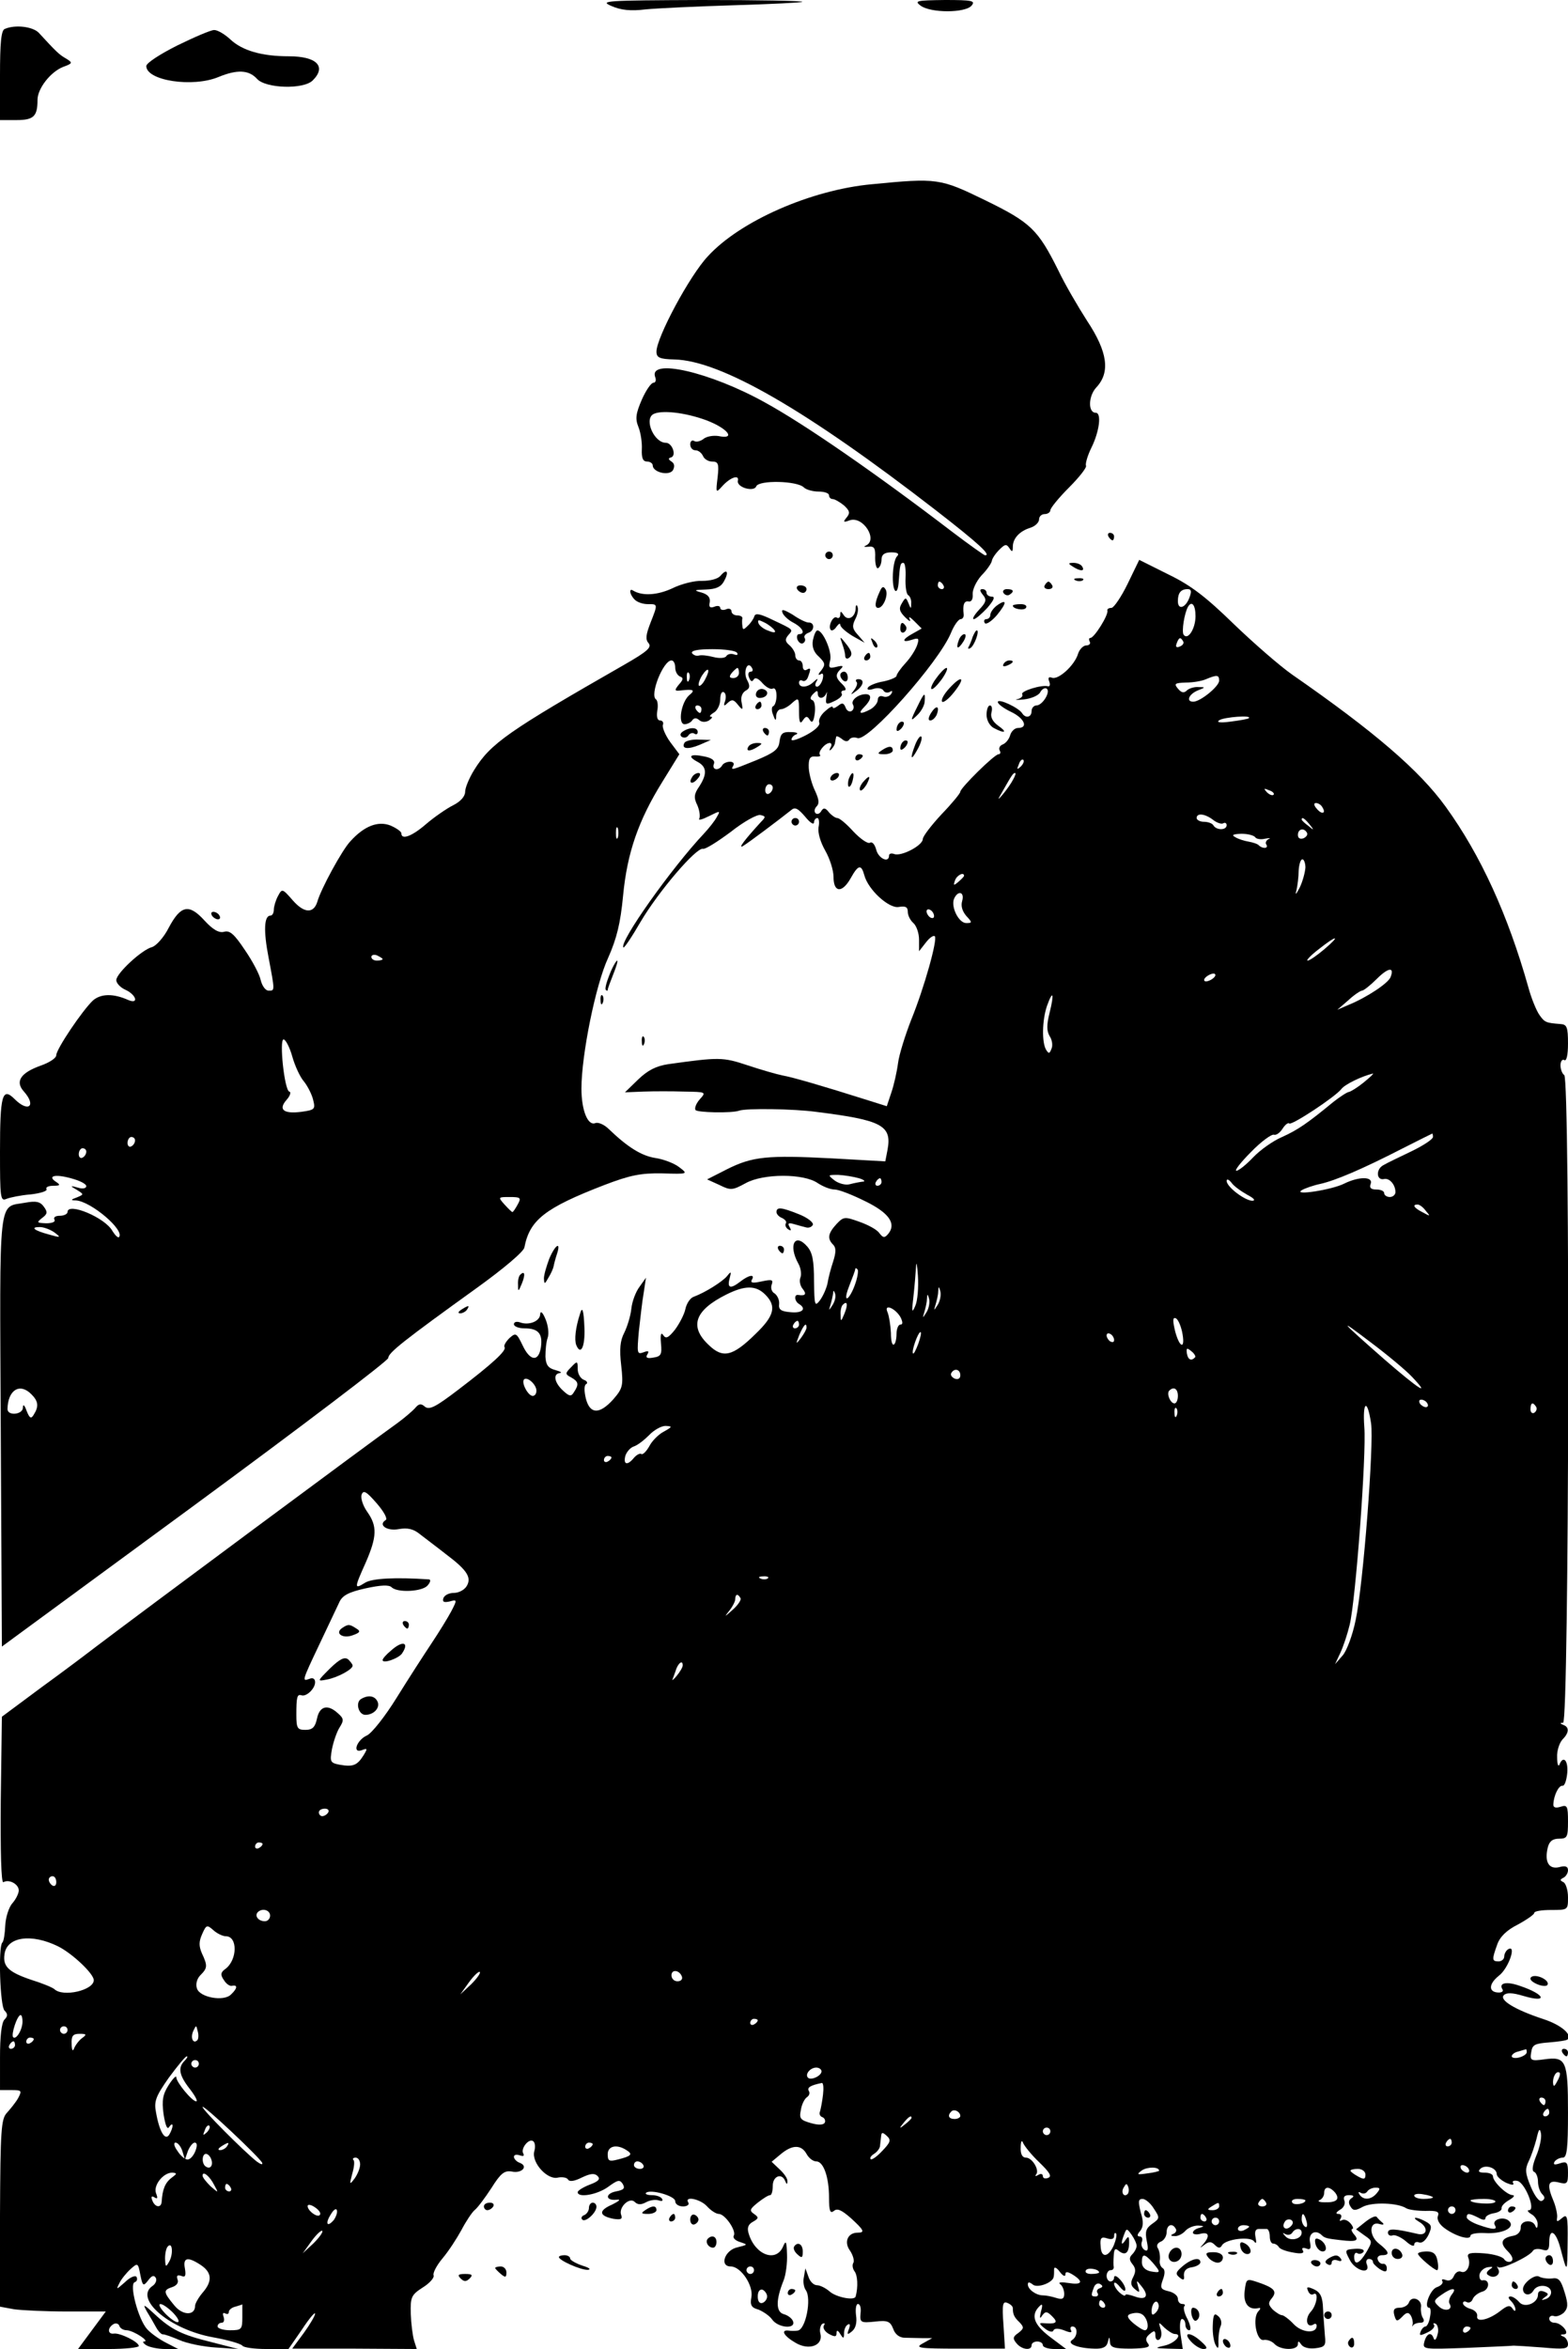 <?xml version="1.0" standalone="no"?>
<!DOCTYPE svg PUBLIC "-//W3C//DTD SVG 20010904//EN"
 "http://www.w3.org/TR/2001/REC-SVG-20010904/DTD/svg10.dtd">
<svg version="1.0" xmlns="http://www.w3.org/2000/svg"
 width="418pt" height="626pt" viewBox="0 0 418 626"
 preserveAspectRatio="xMidYMid meet">

<g transform="translate(0,626) scale(0.1,-0.1)"
fill="#000000" stroke="none">
<path d="M1630 6244 c25 -11 51 -14 91 -9 31 3 137 8 235 11 98 3 180 7 183 9
2 3 -119 5 -270 5 -255 -1 -272 -2 -239 -16z"/>
<path d="M2454 6245 c27 -20 119 -20 136 0 11 13 2 15 -71 15 -76 -1 -82 -2
-65 -15z"/>
<path d="M13 6183 c-10 -3 -13 -38 -13 -124 l0 -119 44 0 c46 0 56 10 56 54 0
30 35 75 69 88 25 9 25 11 7 22 -18 10 -27 19 -73 69 -16 16 -62 22 -90 10z"/>
<path d="M473 6139 c-46 -23 -83 -47 -83 -55 0 -39 124 -58 193 -29 49 20 80
19 102 -5 23 -26 125 -29 149 -4 37 37 10 64 -64 64 -72 0 -124 15 -156 45
-15 14 -34 25 -43 25 -9 0 -53 -19 -98 -41z"/>
<path d="M2324 5769 c-162 -15 -351 -98 -437 -192 -49 -52 -137 -217 -137
-254 0 -16 8 -20 48 -21 124 -3 352 -135 697 -402 116 -90 148 -120 131 -120
-2 0 -42 28 -88 63 -204 156 -394 287 -498 344 -147 82 -314 120 -293 67 3 -8
0 -14 -5 -14 -6 0 -20 -20 -31 -45 -16 -37 -18 -51 -9 -73 6 -15 10 -42 9 -59
-1 -24 3 -33 14 -33 8 0 15 -5 15 -10 0 -19 44 -29 54 -13 5 10 4 18 -4 23 -9
6 -9 9 -1 11 15 5 3 39 -14 39 -31 0 -58 61 -34 76 21 12 85 5 142 -16 58 -22
80 -52 32 -42 -14 2 -32 -1 -40 -8 -8 -6 -19 -9 -25 -5 -5 3 -10 -1 -10 -9 0
-9 6 -16 14 -16 8 0 16 -7 20 -15 3 -8 14 -15 24 -15 17 0 19 -6 15 -42 -5
-42 -5 -43 13 -23 21 23 45 31 41 14 -4 -18 43 -31 49 -15 7 17 109 15 127 -3
6 -6 24 -11 39 -11 15 0 28 -4 28 -10 0 -5 4 -10 10 -10 5 0 19 -8 30 -17 15
-14 17 -20 7 -32 -10 -12 -9 -14 7 -8 36 14 78 -52 44 -67 -7 -3 -4 -4 7 -3
16 2 19 -4 18 -30 0 -18 4 -30 8 -27 5 3 9 13 9 23 0 13 8 19 26 19 18 0 22
-4 15 -11 -6 -6 -11 -31 -11 -56 0 -43 14 -50 16 -8 3 41 4 47 12 47 5 0 7
-18 6 -40 -1 -22 2 -43 7 -46 5 -3 9 -13 8 -22 0 -16 -1 -15 -7 0 -7 17 -8 17
-18 0 -8 -13 -7 -21 9 -37 11 -11 16 -13 12 -5 -4 8 1 6 12 -5 l20 -20 -23
-13 c-30 -16 -31 -26 -3 -17 18 6 20 4 14 -14 -4 -12 -17 -33 -31 -48 -13 -14
-24 -30 -24 -34 0 -4 -16 -11 -35 -15 -19 -3 -38 -11 -41 -16 -4 -6 1 -8 14
-4 11 4 23 2 27 -4 3 -6 11 -7 17 -4 7 5 8 2 4 -5 -5 -7 -14 -10 -22 -7 -8 3
-14 -1 -14 -9 0 -8 -9 -19 -19 -25 -28 -15 -35 -12 -17 6 19 19 21 34 4 34
-21 0 -41 -17 -34 -28 3 -6 2 -13 -4 -17 -6 -3 -13 1 -16 10 -5 12 -9 13 -20
4 -8 -6 -14 -8 -14 -4 0 5 -9 0 -20 -10 -12 -10 -19 -24 -16 -31 3 -7 -12 -21
-35 -33 -21 -11 -39 -17 -39 -12 0 5 6 12 13 14 6 3 0 6 -15 6 -22 1 -27 -4
-30 -25 -2 -21 -14 -30 -62 -50 -67 -27 -69 -28 -61 -14 3 6 -1 10 -9 10 -8 0
-18 -4 -21 -10 -9 -15 -28 -12 -22 4 4 9 -5 16 -25 20 -38 8 -47 1 -19 -14 25
-13 27 -32 5 -66 -14 -20 -15 -30 -5 -50 6 -14 8 -30 5 -36 -3 -5 8 -2 26 7
30 15 31 15 21 -2 -5 -10 -21 -30 -34 -44 -86 -91 -228 -291 -215 -304 2 -2
23 29 46 69 48 81 148 198 166 194 6 -2 39 19 74 45 34 27 70 47 79 45 14 -3
15 -5 2 -18 -44 -48 -62 -72 -49 -65 14 8 99 72 129 96 10 9 18 5 37 -17 13
-16 23 -23 24 -16 0 6 4 12 9 12 4 0 6 -11 3 -25 -2 -15 5 -39 18 -62 12 -21
22 -52 22 -70 0 -42 23 -44 46 -3 20 36 28 37 36 8 10 -39 66 -90 92 -85 18 3
24 0 24 -13 0 -10 7 -23 15 -30 8 -7 15 -27 15 -44 l0 -31 18 23 c10 13 20 20
24 17 8 -8 -28 -137 -63 -223 -16 -41 -32 -92 -35 -115 -3 -23 -11 -59 -18
-79 l-12 -36 -54 17 c-117 37 -196 60 -224 65 -15 3 -57 15 -93 27 -66 22 -76
22 -212 3 -32 -5 -54 -16 -80 -41 l-35 -34 49 2 c28 1 77 1 109 0 58 -1 59 -1
42 -20 -10 -11 -15 -24 -12 -29 4 -7 96 -9 116 -2 18 7 147 5 205 -3 176 -22
203 -36 191 -101 l-6 -31 -142 8 c-173 9 -212 5 -280 -29 l-53 -27 33 -15 c30
-15 35 -14 70 5 47 26 155 26 192 0 14 -9 33 -17 45 -17 11 0 47 -14 81 -31
64 -31 84 -60 62 -87 -10 -12 -14 -11 -24 2 -6 9 -30 22 -53 30 -39 14 -42 14
-61 -6 -23 -25 -25 -39 -9 -55 8 -8 8 -20 0 -45 -6 -18 -13 -44 -15 -58 -3
-14 -12 -34 -20 -45 -14 -18 -15 -15 -16 51 0 54 -4 76 -18 92 -33 38 -51 4
-24 -45 7 -12 9 -29 6 -37 -4 -9 -1 -23 6 -31 11 -14 7 -19 -12 -16 -12 2 -10
-17 2 -24 21 -13 9 -25 -22 -22 -26 2 -33 7 -31 22 1 11 -5 23 -12 28 -8 4
-11 15 -8 23 5 14 1 15 -27 9 -23 -5 -30 -4 -26 4 10 16 -7 14 -30 -4 -27 -21
-36 -18 -29 8 5 19 4 20 -7 6 -13 -15 -57 -43 -89 -55 -9 -3 -19 -18 -22 -33
-3 -14 -16 -39 -28 -55 -17 -21 -24 -25 -31 -14 -6 9 -8 1 -6 -22 3 -30 0 -35
-21 -38 -16 -3 -21 0 -15 9 5 9 2 10 -11 5 -17 -6 -17 -2 -12 56 4 35 9 81 13
103 l6 40 -17 -24 c-10 -13 -20 -39 -22 -59 -2 -19 -11 -48 -19 -64 -11 -21
-13 -44 -8 -87 6 -54 4 -61 -21 -90 -37 -41 -62 -40 -73 1 -5 20 -5 36 0 39 6
3 3 9 -6 12 -9 4 -16 16 -16 29 0 21 -1 22 -17 5 -17 -17 -17 -19 0 -28 19
-11 21 -18 7 -39 -7 -12 -12 -12 -29 4 -23 21 -28 45 -8 47 6 1 1 4 -13 8 -19
5 -25 14 -26 36 0 17 2 39 6 50 4 11 1 34 -6 50 -7 17 -13 23 -14 13 0 -19
-30 -31 -54 -22 -9 3 -16 1 -16 -5 0 -6 13 -11 28 -11 37 0 49 -14 44 -50 -6
-40 -29 -38 -49 5 -16 33 -18 34 -35 19 -9 -9 -16 -20 -13 -24 6 -9 -32 -44
-124 -114 -59 -45 -76 -54 -88 -45 -10 9 -16 9 -26 -3 -7 -8 -28 -26 -47 -40
-65 -46 -697 -515 -805 -597 -22 -17 -87 -66 -145 -108 l-105 -78 -3 -223 c-1
-136 1 -221 7 -218 15 9 41 -5 41 -22 0 -8 -8 -24 -17 -34 -9 -10 -18 -37 -19
-59 -1 -22 -4 -43 -8 -46 -11 -12 -6 -169 6 -181 9 -9 9 -15 0 -24 -8 -8 -12
-45 -12 -100 l0 -88 30 0 c28 0 29 -1 18 -22 -7 -12 -21 -29 -30 -39 -15 -16
-17 -48 -18 -267 l-1 -249 38 -7 c21 -3 85 -6 141 -6 l104 0 -37 -50 -37 -50
81 0 c45 0 81 4 81 8 0 11 -51 36 -67 33 -16 -2 -17 15 -1 25 6 4 14 2 16 -4
2 -7 11 -12 20 -12 18 -1 63 -30 46 -30 -5 0 -2 -5 6 -10 8 -5 31 -10 50 -10
l35 0 -31 16 c-18 9 -41 25 -52 37 -24 27 -48 120 -33 125 6 2 8 8 5 14 -3 5
-17 0 -31 -14 -23 -20 -24 -21 -15 -3 5 11 19 28 30 38 19 17 20 17 26 -15 6
-30 8 -32 21 -15 9 12 15 15 20 7 4 -6 0 -17 -10 -23 -47 -35 50 -116 164
-136 39 -7 73 -17 77 -22 3 -5 32 -9 64 -9 l59 0 36 52 c19 29 35 48 35 42 0
-5 -14 -29 -30 -51 l-31 -42 166 0 166 -1 -7 22 c-4 13 -8 45 -9 72 -1 44 1
50 32 70 18 11 31 26 29 32 -3 6 8 27 24 46 16 19 38 53 50 75 12 23 28 47 35
53 8 6 28 33 45 59 25 40 35 47 54 44 27 -6 45 14 22 23 -9 3 -16 11 -16 16 0
6 7 7 16 4 9 -3 12 -2 9 5 -8 12 14 41 26 33 5 -3 7 -15 3 -28 -7 -30 36 -77
64 -69 11 2 23 0 26 -5 4 -7 17 -5 37 5 23 11 34 12 42 4 8 -8 3 -14 -21 -23
-18 -7 -32 -16 -32 -20 0 -16 52 -7 81 14 26 19 31 20 39 8 7 -12 3 -16 -18
-20 -30 -6 -28 -26 3 -22 11 1 5 -4 -13 -13 -37 -16 -36 -30 3 -38 20 -3 25
-1 21 10 -8 20 22 49 36 35 8 -8 17 -8 30 -1 11 6 26 8 34 5 9 -3 12 -1 9 4
-3 6 -16 10 -27 10 -12 0 -19 3 -16 6 11 11 78 -8 78 -22 0 -8 9 -14 21 -14
11 0 17 5 14 10 -12 19 32 10 50 -10 10 -11 24 -20 31 -20 17 0 48 -46 40 -58
-3 -6 4 -13 17 -17 21 -7 21 -7 -7 -14 -34 -7 -49 -51 -18 -51 27 0 61 -51 55
-82 -4 -21 0 -28 19 -33 12 -5 29 -16 36 -26 16 -23 64 -27 56 -5 -3 8 -14 16
-25 19 -21 6 -21 38 0 90 6 15 10 47 9 69 -1 36 -3 39 -11 20 -19 -42 -74 -21
-91 35 -5 15 -2 25 11 32 16 9 16 12 3 21 -13 9 -11 13 10 30 14 11 28 20 33
20 4 0 7 11 7 25 0 26 24 35 33 13 4 -10 6 -10 6 -1 1 7 -9 21 -21 32 l-21 20
24 20 c31 26 55 26 69 1 6 -11 17 -20 26 -20 19 0 34 -41 34 -97 0 -35 3 -43
13 -35 9 8 21 2 45 -19 35 -32 39 -39 18 -39 -26 0 -37 -25 -20 -48 8 -12 12
-27 9 -32 -4 -6 -2 -16 3 -23 8 -10 10 -41 3 -67 -3 -12 -52 -2 -69 13 -10 9
-26 17 -34 17 -9 0 -19 10 -23 23 l-8 22 -4 -23 c-3 -13 0 -28 5 -35 16 -22 0
-106 -22 -108 -6 -1 -17 -1 -23 0 -23 3 -14 -14 17 -32 36 -22 75 -8 67 24 -3
10 0 22 5 26 7 3 8 1 4 -5 -3 -6 3 -16 14 -22 15 -8 20 -8 20 2 0 9 3 9 10 -2
8 -13 10 -13 10 2 0 9 4 20 10 23 6 4 7 -1 3 -12 -6 -15 -4 -16 8 -6 10 8 14
23 11 43 -2 16 0 30 5 30 6 0 9 -11 7 -25 -2 -24 0 -26 38 -22 34 4 41 1 49
-19 5 -15 17 -24 31 -24 13 0 34 -1 48 -1 l25 0 -25 -14 c-22 -12 -12 -14 97
-14 l122 0 -4 64 c-4 53 -2 63 10 58 8 -3 15 -9 15 -14 0 -16 3 -24 18 -38 12
-13 12 -16 -3 -28 -15 -10 -16 -15 -5 -28 14 -17 40 -20 40 -5 0 6 7 10 15 10
8 0 15 -4 15 -10 0 -5 14 -10 31 -10 l31 0 -44 33 c-43 33 -51 58 -26 82 7 7
8 2 3 -15 -4 -18 -3 -21 3 -11 9 12 13 12 27 -2 17 -17 11 -21 -25 -18 -11 1
-9 -3 5 -14 11 -9 21 -11 23 -6 2 6 12 7 28 1 17 -7 23 -7 19 0 -3 6 -1 10 4
10 15 0 14 -27 -1 -36 -15 -10 16 -22 59 -23 22 -1 33 4 36 17 4 16 5 16 6 0
1 -14 11 -17 56 -17 44 1 53 4 45 14 -7 9 -6 16 5 25 12 10 15 10 15 -4 0 -10
5 -14 10 -11 6 4 8 16 4 28 -6 20 -6 20 10 4 10 -9 22 -17 28 -17 22 0 0 -25
-28 -31 -27 -6 -26 -7 10 -8 l39 -1 -6 40 c-3 22 -1 40 4 40 5 0 9 -7 9 -15 0
-8 5 -15 10 -15 6 0 4 12 -4 29 -9 16 -12 31 -9 35 4 3 1 6 -5 6 -7 0 -12 6
-12 14 0 8 -11 17 -25 20 -21 5 -23 9 -15 31 6 16 6 27 -1 31 -5 3 -9 13 -7
22 1 10 -1 23 -5 30 -5 7 -2 14 7 18 9 3 16 15 16 25 0 20 15 26 24 10 4 -5 0
-12 -6 -14 -9 -4 -7 -6 3 -6 9 -1 22 6 29 14 7 8 22 14 34 14 17 -1 17 -2 4
-6 -10 -2 -18 -8 -18 -13 0 -4 9 -6 20 -3 23 6 26 -6 8 -27 -11 -12 -10 -12 3
-2 12 9 18 9 28 -1 9 -9 14 -9 19 0 10 16 75 24 85 10 6 -8 7 -4 4 11 -3 15 0
22 9 22 8 0 17 0 21 0 4 0 8 -9 8 -20 0 -11 4 -19 9 -19 5 0 12 -4 15 -9 3 -6
21 -12 39 -15 21 -4 30 -2 25 6 -4 6 0 8 9 5 11 -5 14 0 10 18 -4 23 15 34 32
17 7 -7 14 -9 51 -13 41 -5 49 -1 35 15 -7 8 -9 15 -5 15 4 0 2 7 -5 15 -7 8
-17 12 -23 8 -6 -3 -7 -1 -3 5 4 7 1 12 -6 12 -8 0 -7 4 4 11 10 5 15 16 12
24 -4 10 0 15 12 15 13 0 15 -3 7 -8 -8 -5 -9 -13 -3 -22 7 -12 13 -12 33 -1
25 13 93 11 116 -4 7 -4 30 -7 51 -7 31 1 38 -2 33 -14 -3 -9 4 -22 18 -32 30
-22 69 -33 69 -20 0 5 17 8 38 7 46 -3 83 14 65 32 -14 14 -47 4 -38 -11 8
-13 -4 -13 -44 1 -17 6 -31 15 -31 20 0 12 7 11 31 -1 12 -7 19 -7 19 -1 0 5
10 11 23 13 12 2 21 8 20 13 -1 6 8 15 20 22 12 7 16 12 10 13 -16 0 -53 36
-53 50 0 6 -10 10 -22 10 -15 0 -19 3 -12 10 13 13 44 3 44 -14 0 -6 11 -16
25 -23 14 -6 22 -7 19 -1 -4 5 1 8 11 6 20 -4 50 -78 31 -78 -6 0 -3 -5 7 -11
9 -5 17 -18 16 -27 0 -10 -3 -12 -6 -4 -7 19 -41 15 -39 -5 0 -10 -8 -19 -19
-21 -33 -6 -38 -19 -16 -41 13 -13 16 -23 10 -27 -6 -4 -15 -1 -19 5 -4 7 -28
14 -54 16 -38 3 -46 0 -42 -11 8 -20 -4 -44 -19 -38 -7 3 -15 -2 -19 -11 -4
-10 -12 -15 -22 -11 -8 3 -12 2 -9 -3 3 -5 -3 -12 -14 -16 -18 -5 -37 -55 -21
-55 4 0 5 -11 2 -25 -2 -14 -8 -25 -12 -25 -4 0 -10 -6 -13 -14 -4 -11 -1 -11
18 -2 13 6 21 15 18 20 -4 5 -1 6 5 3 5 -4 8 -17 4 -29 -3 -12 -7 -17 -10 -10
-6 19 -19 14 -25 -9 -5 -20 -3 -20 111 -16 64 3 122 5 127 6 6 0 40 -2 78 -5
56 -5 67 -4 67 9 0 8 -6 18 -12 20 -10 4 -9 6 1 6 18 1 -6 31 -25 31 -8 0 -14
5 -14 11 0 6 6 9 12 7 7 -3 19 2 27 9 11 12 12 22 2 54 -10 33 -16 40 -34 37
-12 -1 -27 1 -34 5 -11 7 -43 -17 -43 -33 0 -17 19 -20 28 -4 11 19 47 15 47
-5 0 -8 -7 -16 -15 -18 -12 -4 -12 -3 -2 5 11 7 11 10 -2 15 -10 4 -16 1 -16
-8 0 -23 -36 -37 -50 -20 -7 8 -17 15 -23 15 -7 0 -7 -4 1 -12 7 -7 12 -17 12
-23 0 -5 -4 -4 -8 3 -7 10 -14 8 -33 -7 -31 -24 -65 -31 -61 -13 1 8 -7 16
-18 19 -11 3 -20 10 -20 15 0 5 5 6 10 3 6 -3 13 0 16 8 3 8 15 17 26 20 20 6
20 34 0 30 -5 -1 -9 5 -8 15 2 9 11 18 22 20 14 2 16 1 5 -6 -9 -7 -10 -12 -2
-16 15 -10 33 3 25 17 -4 7 -4 9 0 5 8 -7 82 28 92 43 3 6 14 7 25 4 15 -5 19
-1 19 19 0 41 18 30 30 -16 18 -68 18 -67 19 16 1 71 -1 77 -15 65 -13 -11
-15 -11 -13 2 1 7 -3 27 -9 42 -19 45 -16 58 13 51 23 -6 25 -3 25 26 0 27 -3
31 -21 25 -15 -5 -19 -4 -15 4 4 6 14 11 22 11 11 0 14 22 14 120 0 139 -5
150 -63 142 -36 -5 -39 -3 -35 19 3 20 9 23 47 26 24 2 47 5 50 8 13 13 -18
39 -64 54 -76 25 -119 51 -106 64 7 7 22 7 52 -2 67 -20 59 4 -10 27 -34 12
-56 8 -46 -9 4 -5 -1 -9 -9 -9 -28 0 -29 22 0 45 26 20 48 85 24 70 -5 -3 -10
-12 -10 -19 0 -7 -7 -13 -15 -13 -18 0 -18 5 -4 44 7 21 25 39 55 54 24 13 44
27 44 31 0 5 20 8 45 8 45 0 45 0 45 34 0 19 -6 37 -12 40 -10 5 -10 7 0 12 6
3 12 12 12 20 0 10 -7 13 -24 8 -27 -6 -39 14 -30 52 4 17 13 24 30 24 22 0
24 4 24 46 0 41 -2 45 -20 39 -13 -4 -20 -2 -19 7 1 23 14 50 24 49 6 -1 11
14 13 34 3 34 -11 48 -21 22 -3 -6 -6 2 -6 20 -1 17 6 38 14 47 18 18 19 33 3
39 -10 4 -10 6 -1 6 16 1 19 1716 3 1726 -5 3 -10 15 -10 26 0 11 5 17 10 14
6 -4 10 13 10 44 0 44 -3 51 -20 52 -38 3 -42 4 -56 24 -8 11 -22 45 -30 75
-54 191 -126 350 -220 480 -70 97 -190 200 -409 352 -33 23 -103 84 -156 135
-74 72 -114 103 -174 132 l-78 39 -31 -64 c-17 -35 -37 -64 -43 -64 -7 0 -12
-3 -11 -7 4 -11 -35 -73 -45 -73 -4 0 -5 -4 -2 -10 3 -5 -1 -10 -9 -10 -8 0
-18 -10 -22 -22 -9 -31 -53 -71 -70 -64 -8 3 -11 0 -7 -10 3 -8 2 -14 -3 -13
-17 5 -74 -13 -69 -21 3 -5 -3 -11 -12 -13 -10 -2 -3 -3 16 -1 19 2 39 10 44
19 4 8 12 13 17 10 12 -8 -11 -45 -27 -45 -7 0 -13 -7 -13 -15 0 -17 -16 -20
-25 -6 -9 15 -65 41 -65 30 0 -5 16 -17 35 -26 36 -17 47 -43 19 -43 -9 0 -18
-9 -21 -19 -3 -11 -12 -22 -20 -25 -8 -3 -11 -10 -8 -16 3 -5 2 -10 -3 -10
-11 0 -102 -90 -102 -100 0 -4 -22 -31 -50 -60 -27 -29 -50 -59 -50 -66 0 -17
-57 -47 -76 -40 -8 3 -14 1 -14 -4 0 -21 -28 -8 -34 15 -4 15 -11 23 -17 19
-6 -3 -25 10 -44 30 -18 20 -37 36 -43 36 -5 0 -15 7 -22 15 -10 13 -15 13
-21 3 -4 -7 -11 -9 -15 -5 -4 4 -3 12 3 18 8 8 6 19 -4 41 -8 16 -16 44 -17
61 -1 25 3 32 17 31 10 -1 16 1 13 4 -7 7 13 32 26 32 5 0 6 -6 2 -12 -4 -8
-3 -10 2 -5 5 5 10 13 10 18 1 5 2 12 3 15 0 4 7 1 15 -5 9 -8 16 -8 20 -2 4
6 14 7 22 4 28 -10 216 201 249 280 8 20 20 37 26 37 5 0 9 6 8 13 -3 25 1 37
14 34 7 -1 11 7 10 19 -1 12 9 34 23 50 15 15 27 33 28 39 1 7 10 20 20 30 15
15 19 16 27 4 7 -11 9 -10 9 4 0 22 18 42 48 51 12 4 22 14 22 22 0 8 7 14 15
14 8 0 15 5 15 10 0 6 23 34 50 61 28 28 48 54 45 58 -2 5 4 27 15 49 21 43
27 92 11 92 -21 0 -20 45 2 68 37 40 30 94 -25 177 -25 39 -60 99 -77 135 -54
108 -73 127 -194 186 -121 59 -128 60 -303 43z m191 -1069 c3 -5 1 -10 -4 -10
-6 0 -11 5 -11 10 0 6 2 10 4 10 3 0 8 -4 11 -10z m656 -32 c-10 -28 -31 -35
-31 -10 0 22 8 32 26 32 10 0 11 -6 5 -22z m16 -50 c0 -34 -21 -66 -32 -49 -5
9 2 56 12 74 10 17 20 5 20 -25z m-33 -67 c3 -5 -1 -11 -9 -14 -9 -4 -12 -1
-8 9 6 16 10 17 17 5z m96 -105 c0 -15 -50 -56 -69 -56 -20 0 -12 20 12 30 21
8 21 9 2 9 -12 1 -26 -4 -31 -9 -8 -8 -15 -6 -24 5 -11 13 -8 15 21 16 19 0
43 4 54 9 29 12 35 12 35 -4z m79 -100 c-2 -2 -24 -6 -48 -9 -29 -4 -40 -2
-30 4 13 8 88 14 78 5z m-608 -129 c-10 -9 -11 -8 -5 6 3 10 9 15 12 12 3 -3
0 -11 -7 -18z m-20 -34 c-5 -10 -17 -27 -26 -38 -16 -19 -17 -19 -3 5 26 46
29 50 34 50 3 0 0 -8 -5 -17z m-641 -22 c0 -6 -4 -13 -10 -16 -5 -3 -10 1 -10
9 0 9 5 16 10 16 6 0 10 -4 10 -9z m1335 -19 c-3 -3 -11 0 -18 7 -9 10 -8 11
6 5 10 -3 15 -9 12 -12z m130 -33 c11 -17 -1 -21 -15 -4 -8 9 -8 15 -2 15 6 0
14 -5 17 -11z m-291 -34 c10 -8 23 -12 27 -9 5 3 9 0 9 -5 0 -14 -27 -14 -35
-1 -3 6 -15 10 -26 10 -10 0 -19 5 -19 10 0 14 22 12 44 -5z m257 -12 c13 -16
12 -17 -3 -4 -10 7 -18 15 -18 17 0 8 8 3 21 -13z m-7 -22 c3 -5 -1 -11 -9
-15 -9 -3 -15 0 -15 9 0 16 16 20 24 6z m-138 -12 c3 -5 15 -7 27 -4 12 2 16
2 9 -1 -6 -3 -10 -10 -6 -15 6 -10 -9 -12 -20 -2 -3 4 -16 8 -27 10 -12 2 -28
7 -36 12 -11 6 -6 8 16 9 17 0 33 -4 37 -9z m134 -81 c-1 -13 -7 -36 -15 -53
-10 -19 -13 -22 -9 -8 3 13 6 36 6 53 1 16 5 30 10 30 4 0 8 -10 8 -22z m-910
-22 c0 -2 -7 -9 -15 -16 -13 -11 -14 -10 -9 4 5 14 24 23 24 12z m-5 -67 c-4
-13 0 -27 11 -40 16 -17 16 -19 0 -19 -20 0 -41 42 -33 64 10 24 29 20 22 -5z
m-75 -40 c0 -6 -4 -7 -10 -4 -5 3 -10 11 -10 16 0 6 5 7 10 4 6 -3 10 -11 10
-16z m1040 -89 c-19 -16 -39 -30 -44 -30 -5 0 8 14 29 30 49 39 61 39 15 0z
m177 -74 c-6 -16 -63 -54 -112 -74 l-30 -13 29 25 c16 15 33 26 37 26 4 0 22
14 39 31 31 31 48 33 37 5z m-477 -6 c-8 -5 -17 -7 -19 -4 -3 3 1 9 9 14 8 5
17 7 19 4 3 -3 -1 -9 -9 -14z m-432 -89 c-8 -32 -8 -48 0 -62 7 -10 9 -26 5
-34 -5 -13 -7 -14 -14 -3 -12 19 -11 79 2 117 16 45 20 34 7 -18z m837 -186
c-16 -13 -34 -24 -39 -25 -4 0 -23 -12 -42 -27 -68 -56 -94 -74 -136 -93 -24
-10 -59 -35 -77 -54 -19 -20 -39 -36 -45 -36 -6 0 12 23 39 50 27 28 55 48 61
46 6 -2 16 5 23 16 7 11 15 17 18 14 6 -6 123 71 139 92 9 12 54 34 84 41 3 0
-8 -10 -25 -24z m185 -145 c0 -6 -26 -23 -57 -38 -31 -15 -65 -31 -75 -37 -21
-11 -19 -42 2 -37 14 3 30 -15 30 -35 0 -7 -7 -13 -15 -13 -8 0 -15 5 -15 10
0 6 -9 10 -21 10 -15 0 -19 5 -15 15 7 20 -31 20 -70 1 -33 -17 -138 -33 -114
-18 8 5 31 13 50 17 40 9 111 39 220 95 41 21 76 38 78 39 1 1 2 -4 2 -9z
m-1530 -110 c14 -4 18 -9 10 -9 -8 -1 -24 -4 -35 -7 -11 -3 -29 2 -40 10 -19
15 -19 15 10 15 17 -1 41 -5 55 -9z m60 -10 c0 -5 -5 -10 -11 -10 -5 0 -7 5
-4 10 3 6 8 10 11 10 2 0 4 -4 4 -10z m975 -34 c17 -9 23 -15 14 -16 -20 0
-69 37 -69 53 0 6 6 4 13 -5 6 -9 26 -23 42 -32z m476 -43 c13 -15 12 -15 -8
-4 -24 12 -29 21 -14 21 5 0 15 -7 22 -17z m-1361 -253 c-9 -21 -10 -17 -5 24
3 27 6 63 7 80 1 17 3 6 5 -24 2 -31 -1 -67 -7 -80z m-161 56 c-7 -20 -17 -36
-21 -36 -5 0 -1 16 7 36 8 20 15 39 15 42 0 3 3 3 6 -1 3 -3 0 -22 -7 -41z
m-239 -26 c31 -31 24 -57 -26 -105 -61 -60 -87 -66 -125 -29 -52 49 -37 92 47
134 50 25 79 25 104 0z m460 -27 c-11 -17 -11 -17 -6 0 3 10 7 26 7 35 1 15 2
15 6 0 2 -10 -1 -25 -7 -35z m-280 0 c-11 -17 -11 -17 -6 0 3 10 6 24 7 30 0
9 2 9 5 0 3 -7 0 -20 -6 -30z m250 -20 c-11 -17 -11 -17 -6 0 3 10 7 26 7 35
1 15 2 15 6 0 2 -10 -1 -25 -7 -35z m-219 -4 c-9 -22 -10 -22 -10 -3 -1 11 2
24 6 27 12 12 14 0 4 -24z m150 -10 c6 -13 6 -19 -1 -19 -5 0 -10 -11 -10 -24
0 -14 -3 -27 -7 -29 -5 -3 -8 11 -8 31 -1 21 -5 45 -9 55 -11 24 21 11 35 -14z
m750 -37 c10 -47 -5 -48 -18 -1 -7 29 -7 39 1 36 6 -2 13 -18 17 -35z m-1021
18 c0 -5 -5 -10 -11 -10 -5 0 -7 5 -4 10 3 6 8 10 11 10 2 0 4 -4 4 -10z
m1634 -139 c53 -56 17 -32 -72 45 -122 107 -129 116 -37 46 44 -33 93 -74 109
-91z m-1614 131 c0 -5 -7 -17 -15 -28 -14 -18 -14 -17 -4 9 12 27 19 34 19 19z
m298 -43 c-6 -16 -12 -28 -14 -26 -5 5 13 57 20 57 3 0 0 -14 -6 -31z m522 10
c0 -6 -4 -7 -10 -4 -5 3 -10 11 -10 16 0 6 5 7 10 4 6 -3 10 -11 10 -16z m216
-46 c-10 -11 -19 -7 -22 10 -2 15 0 16 12 6 8 -6 12 -14 10 -16z m-626 -48 c0
-9 -6 -12 -15 -9 -8 4 -12 10 -9 15 8 14 24 10 24 -6z m-1130 -41 c0 -8 -4
-14 -10 -14 -12 0 -31 35 -23 44 9 8 33 -14 33 -30z m1710 -14 c0 -11 -4 -20
-9 -20 -11 0 -22 26 -14 34 12 12 23 5 23 -14z m665 -20 c3 -5 2 -10 -4 -10
-5 0 -13 5 -16 10 -3 6 -2 10 4 10 5 0 13 -4 16 -10z m-150 -53 c8 -55 -21
-432 -41 -524 -8 -40 -24 -83 -35 -95 l-20 -23 14 30 c8 17 19 50 25 75 16 66
45 455 39 527 -5 69 8 77 18 10z m440 44 c3 -5 1 -12 -5 -16 -5 -3 -10 1 -10
9 0 18 6 21 15 7z m-958 -23 c-3 -8 -6 -5 -6 6 -1 11 2 17 5 13 3 -3 4 -12 1
-19z m-1367 -43 c-14 -7 -32 -25 -39 -39 -8 -14 -17 -23 -21 -21 -4 3 -13 -2
-20 -10 -17 -21 -29 -19 -23 5 3 10 13 22 22 25 10 3 28 17 41 30 13 14 33 25
44 25 19 -1 19 -2 -4 -15z m-140 -69 c0 -3 -4 -8 -10 -11 -5 -3 -10 -1 -10 4
0 6 5 11 10 11 6 0 10 -2 10 -4z m-602 -167 c-21 -13 4 -30 35 -24 23 4 39 1
57 -14 14 -11 45 -34 69 -53 56 -42 69 -62 55 -85 -6 -10 -21 -18 -34 -18 -13
0 -25 -6 -28 -14 -3 -10 1 -12 16 -9 21 6 21 5 5 -26 -9 -17 -33 -56 -53 -86
-20 -30 -62 -95 -93 -145 -31 -50 -66 -94 -79 -100 -27 -12 -40 -49 -13 -39
15 6 15 4 4 -14 -17 -27 -28 -31 -63 -25 -26 5 -27 8 -21 42 4 20 13 46 20 57
12 19 12 24 -4 38 -27 25 -49 20 -56 -14 -5 -23 -12 -30 -31 -30 -21 0 -24 4
-24 40 0 48 2 56 14 52 13 -4 36 18 36 35 0 9 -6 13 -15 9 -20 -7 -21 -8 26
91 23 49 47 99 53 112 8 19 25 28 70 38 41 9 63 10 70 3 15 -15 82 -12 96 5 7
8 9 15 4 16 -90 6 -152 3 -171 -9 -29 -18 -29 -15 2 54 30 69 31 97 4 135 -12
17 -18 37 -15 46 5 13 13 8 40 -23 20 -23 30 -42 24 -45z m1019 -155 c-3 -3
-12 -4 -19 -1 -8 3 -5 6 6 6 11 1 17 -2 13 -5z m-73 -53 c3 -4 -7 -19 -22 -32
-20 -18 -22 -19 -9 -3 9 11 17 26 17 32 0 14 7 16 14 3z m-154 -179 c0 -5 -7
-17 -16 -28 -8 -10 -14 -14 -11 -9 2 6 7 18 10 28 7 17 17 23 17 9z m-945
-392 c-3 -5 -10 -10 -16 -10 -5 0 -9 5 -9 10 0 6 7 10 16 10 8 0 12 -4 9 -10z
m-175 -84 c0 -3 -4 -8 -10 -11 -5 -3 -10 -1 -10 4 0 6 5 11 10 11 6 0 10 -2
10 -4z m-550 -102 c0 -8 -4 -12 -10 -9 -5 3 -10 10 -10 16 0 5 5 9 10 9 6 0
10 -7 10 -16z m570 -89 c0 -8 -6 -15 -14 -15 -17 0 -28 14 -19 24 12 12 33 6
33 -9z m-118 -55 c32 0 31 -63 -1 -87 -13 -9 -14 -16 -4 -30 6 -10 16 -17 22
-15 15 3 14 -7 -3 -23 -19 -20 -84 -8 -91 16 -4 11 0 26 9 35 19 19 20 25 4
59 -8 19 -8 31 1 51 11 25 13 25 30 10 10 -9 25 -16 33 -16z m-447 -27 c38
-19 95 -73 95 -90 0 -27 -82 -46 -105 -24 -6 5 -33 16 -62 25 -59 20 -76 35
-71 68 6 47 72 56 143 21z m1101 -101 l-29 -27 23 32 c13 18 26 30 29 28 3 -3
-8 -18 -23 -33z m562 20 c2 -7 -3 -12 -12 -12 -9 0 -16 7 -16 16 0 17 22 14
28 -4z m-1758 -119 c0 -22 -17 -50 -25 -42 -6 7 11 59 20 59 3 0 5 -8 5 -17z
m1960 3 c0 -3 -4 -8 -10 -11 -5 -3 -10 -1 -10 4 0 6 5 11 10 11 6 0 10 -2 10
-4z m-1840 -26 c0 -5 -4 -10 -10 -10 -5 0 -10 5 -10 10 0 6 5 10 10 10 6 0 10
-4 10 -10z m346 -27 c-11 -11 -19 6 -11 24 8 17 8 17 12 0 3 -10 2 -21 -1 -24z
m-308 5 c-9 -7 -18 -20 -21 -28 -3 -8 -6 -3 -6 13 -1 21 3 27 21 27 19 0 20
-2 6 -12z m-128 -2 c0 -3 -4 -8 -10 -11 -5 -3 -10 -1 -10 4 0 6 5 11 10 11 6
0 10 -2 10 -4z m-50 -16 c0 -5 -5 -10 -11 -10 -5 0 -7 5 -4 10 3 6 8 10 11 10
2 0 4 -4 4 -10z m4030 -19 c0 -5 -9 -11 -20 -14 -11 -3 -20 -1 -20 3 0 5 8 11
18 13 9 3 18 5 20 6 1 0 2 -3 2 -8z m-3578 -23 c-18 -18 -15 -38 14 -75 14
-18 22 -33 17 -33 -11 0 -53 51 -53 64 0 6 -9 -3 -20 -20 -16 -25 -19 -41 -14
-78 5 -31 10 -43 15 -34 5 7 9 9 9 3 0 -5 -4 -16 -9 -24 -11 -17 -26 8 -35 59
-6 30 -1 43 34 93 23 31 44 57 48 57 3 0 1 -5 -6 -12z m38 -8 c0 -5 -4 -10
-10 -10 -5 0 -10 5 -10 10 0 6 5 10 10 10 6 0 10 -4 10 -10z m1660 -20 c0 -12
-28 -25 -36 -17 -9 9 6 27 22 27 8 0 14 -5 14 -10z m1961 -27 c-8 -15 -10 -15
-11 -2 0 17 10 32 18 25 2 -3 -1 -13 -7 -23z m-1957 -35 c-2 -18 -6 -38 -8
-45 -3 -6 0 -13 6 -15 6 -2 9 -9 7 -14 -3 -7 -16 -8 -37 -2 -28 8 -32 12 -27
35 2 15 10 30 16 34 6 4 9 11 5 17 -5 9 5 15 35 21 4 0 5 -14 3 -31z m1926
-18 c0 -5 -2 -10 -4 -10 -3 0 -8 5 -11 10 -3 6 -1 10 4 10 6 0 11 -4 11 -10z
m-3421 -164 c2 -6 -4 -4 -15 4 -35 28 -144 137 -144 145 0 9 153 -135 159
-149z m1861 125 c0 -4 -7 -8 -15 -8 -16 0 -20 9 -9 20 8 8 24 -1 24 -12z
m1570 9 c0 -5 -5 -10 -11 -10 -5 0 -7 5 -4 10 3 6 8 10 11 10 2 0 4 -4 4 -10z
m-1700 -14 c0 -2 -8 -10 -17 -17 -16 -13 -17 -12 -4 4 13 16 21 21 21 13z
m-1879 -39 c-10 -9 -11 -8 -5 6 3 10 9 15 12 12 3 -3 0 -11 -7 -18z m2249 3
c0 -5 -4 -10 -10 -10 -5 0 -10 5 -10 10 0 6 5 10 10 10 6 0 10 -4 10 -10z
m1295 -66 c-10 -25 -12 -40 -5 -42 5 -2 10 -14 10 -26 0 -12 5 -27 11 -33 8
-8 8 -13 0 -18 -7 -4 -19 11 -30 37 -15 36 -16 47 -6 68 7 14 16 41 21 60 6
27 9 30 12 14 2 -12 -4 -39 -13 -60z m-1743 14 c-14 -15 -28 -25 -31 -22 -3 3
1 9 9 14 8 5 16 15 16 22 1 7 2 19 3 26 1 10 4 10 15 0 12 -11 10 -17 -12 -40z
m418 -30 c28 -27 35 -38 24 -42 -8 -3 -14 -1 -14 5 0 6 -6 7 -12 3 -7 -4 -10
-4 -6 1 10 11 -10 45 -27 45 -10 0 -15 10 -14 28 0 15 3 20 6 12 3 -8 22 -32
43 -52z m1100 52 c0 -5 -5 -10 -11 -10 -5 0 -7 5 -4 10 3 6 8 10 11 10 2 0 4
-4 4 -10z m-3384 -22 l7 -23 8 23 c5 12 13 22 18 22 7 0 7 -9 2 -22 -5 -13
-14 -23 -21 -23 -7 0 -19 10 -27 23 -9 12 -11 22 -5 22 6 0 14 -10 18 -22z
m119 12 c-3 -5 -12 -10 -18 -10 -7 0 -6 4 3 10 19 12 23 12 15 0z m975 6 c0
-3 -4 -8 -10 -11 -5 -3 -10 -1 -10 4 0 6 5 11 10 11 6 0 10 -2 10 -4z m90 -16
c18 -11 13 -16 -23 -25 -23 -6 -27 -4 -27 14 0 22 24 28 50 11z m-1107 -24 c6
-16 -2 -28 -14 -20 -12 7 -11 34 0 34 5 0 11 -6 14 -14z m397 -14 c0 -10 -7
-27 -15 -38 -13 -17 -14 -17 -6 13 5 17 7 34 3 37 -3 3 0 6 6 6 7 0 12 -8 12
-18z m755 -2 c3 -5 -1 -10 -9 -10 -9 0 -16 5 -16 10 0 6 4 10 9 10 6 0 13 -4
16 -10z m1375 -15 c0 -1 -14 -5 -32 -7 -27 -4 -29 -3 -14 8 15 10 46 10 46 -1z
m825 5 c3 -5 2 -10 -4 -10 -5 0 -13 5 -16 10 -3 6 -2 10 4 10 5 0 13 -4 16
-10z m-275 -15 c0 -13 -4 -14 -20 -5 -11 6 -20 13 -20 15 0 3 9 5 20 5 11 0
20 -7 20 -15z m-3183 -9 c-17 -13 -24 -31 -26 -63 -1 -18 -18 -16 -25 3 -4 10
-2 13 6 8 8 -5 9 -2 4 11 -8 21 19 55 43 55 14 -1 13 -3 -2 -14z m114 -19 c12
-22 12 -22 -10 -3 -11 11 -21 23 -21 28 0 14 19 -1 31 -25z m44 -7 c3 -5 1
-10 -4 -10 -6 0 -11 5 -11 10 0 6 2 10 4 10 3 0 8 -4 11 -10z m2391 -17 c-10
-10 -19 5 -10 18 6 11 8 11 12 0 2 -7 1 -15 -2 -18z m553 4 c14 -18 4 -27 -28
-26 -14 0 -20 3 -13 6 6 2 12 11 12 19 0 18 14 18 29 1z m111 -2 c-15 -18 -36
-19 -46 -3 -4 6 -3 8 4 4 6 -3 13 -2 17 4 3 5 13 10 22 10 13 0 13 -3 3 -15z
m150 -11 c0 -2 -11 -4 -25 -4 -14 0 -25 4 -25 9 0 4 11 6 25 3 14 -2 25 -6 25
-8z m-744 -30 c16 -24 16 -26 -4 -40 -17 -12 -20 -21 -15 -46 5 -23 3 -29 -6
-24 -7 5 -10 14 -7 22 3 8 0 14 -6 14 -7 0 -7 5 1 14 9 11 10 25 2 50 -7 29
-7 36 5 36 7 0 21 -11 30 -26z m299 16 c3 -5 -1 -10 -10 -10 -9 0 -13 5 -10
10 3 6 8 10 10 10 2 0 7 -4 10 -10z m105 6 c0 -9 -30 -14 -35 -6 -4 6 3 10 14
10 12 0 21 -2 21 -4z m506 -4 c-5 -8 -66 -4 -66 4 0 2 16 4 36 4 19 0 33 -4
30 -8z m-3133 -34 c-5 -10 -33 10 -33 23 0 5 9 4 19 -3 11 -7 17 -16 14 -20z
m2397 22 c0 -5 -8 -10 -17 -10 -15 0 -16 2 -3 10 19 12 20 12 20 0z m-2360
-36 c-18 -21 -24 -10 -8 15 7 12 14 17 16 11 2 -6 -2 -17 -8 -26z m2990 26 c0
-5 -4 -10 -10 -10 -5 0 -10 5 -10 10 0 6 5 10 10 10 6 0 10 -4 10 -10z m-665
-20 c3 -5 1 -10 -4 -10 -6 0 -11 5 -11 10 0 6 2 10 4 10 3 0 8 -4 11 -10z
m268 -10 c3 -11 1 -18 -4 -14 -5 3 -9 12 -9 20 0 20 7 17 13 -6z m-233 0 c0
-5 -4 -10 -10 -10 -5 0 -10 5 -10 10 0 6 5 10 10 10 6 0 10 -4 10 -10z m191
-13 c-13 -13 -26 -3 -16 12 3 6 11 8 17 5 6 -4 6 -10 -1 -17z m-111 -1 c0 -2
-7 -6 -15 -10 -8 -3 -15 -1 -15 4 0 6 7 10 15 10 8 0 15 -2 15 -4z m-2494 -44
l-29 -27 23 32 c13 18 26 30 29 28 3 -3 -8 -18 -23 -33z m2194 -7 c0 -6 -5
-16 -12 -23 -8 -8 -8 -15 1 -26 9 -11 9 -20 2 -34 -8 -15 -7 -23 4 -32 13 -11
14 -10 9 6 -5 19 -5 19 10 0 20 -25 11 -37 -19 -26 -14 5 -25 7 -25 4 0 -4 -7
-1 -15 6 -8 7 -15 18 -15 24 0 6 7 2 15 -8 9 -11 15 -14 15 -7 0 7 -7 19 -15
27 -8 9 -15 11 -15 5 0 -6 -4 -11 -10 -11 -5 0 -10 7 -10 15 0 8 5 15 10 15 6
0 9 3 9 8 -1 4 -1 18 0 31 1 18 4 21 14 12 17 -13 27 -5 27 23 0 17 -2 18 -10
6 -11 -17 -13 -9 -3 16 6 16 7 16 20 -2 7 -10 13 -23 13 -29z m440 35 c0 -17
-30 -24 -43 -10 -9 10 -9 11 0 6 6 -3 14 -2 18 4 8 13 25 13 25 0z m-501 -34
c-15 -33 -34 -34 -35 -1 -2 21 2 25 17 20 12 -4 19 -2 19 6 0 7 2 10 5 7 3 -3
0 -17 -6 -32z m-2518 -43 c-9 -16 -10 -15 -11 8 0 14 3 29 8 33 12 12 14 -22
3 -41z m2622 -3 c22 -26 22 -28 -6 -23 -14 3 -23 12 -23 24 0 24 7 24 29 -1z
m-2538 -6 c30 -20 32 -43 5 -74 -11 -13 -20 -29 -20 -35 0 -27 -34 -26 -56 2
-29 35 -29 40 -5 48 12 4 18 12 14 21 -3 10 0 12 10 9 11 -5 13 0 10 19 -6 30
7 33 42 10z m1475 -14 c0 -5 -4 -10 -10 -10 -5 0 -10 5 -10 10 0 6 5 10 10 10
6 0 10 -4 10 -10z m830 -12 c0 9 5 9 20 0 30 -19 24 -28 -12 -22 -19 3 -28 2
-22 -3 6 -4 11 -16 11 -26 0 -13 -5 -16 -21 -11 -12 4 -28 7 -36 7 -18 0 -40
16 -40 29 0 7 4 7 13 0 12 -11 55 5 56 21 1 4 1 13 1 20 0 7 7 4 15 -7 8 -11
15 -14 15 -8z m90 6 c0 -2 -9 -4 -21 -4 -11 0 -18 4 -14 10 5 8 35 3 35 -6z
m2 -42 c-7 -2 -10 -8 -6 -13 3 -5 0 -9 -5 -9 -13 0 -13 3 -5 24 3 9 11 13 17
9 8 -5 7 -8 -1 -11z m-887 -22 c0 -7 -6 -15 -12 -17 -8 -3 -13 4 -13 17 0 13
5 20 13 18 6 -3 12 -11 12 -18z m1825 5 c-6 -8 -9 -19 -6 -24 11 -17 -13 -23
-29 -7 -14 13 -13 16 7 30 28 20 44 21 28 1z m-925 -25 c3 -5 1 -10 -4 -10 -6
0 -11 5 -11 10 0 6 2 10 4 10 3 0 8 -4 11 -10z m136 -23 c-8 -8 -11 -7 -11 4
0 20 13 34 18 19 3 -7 -1 -17 -7 -23z m-2622 2 c12 -12 20 -24 16 -27 -3 -3
-18 6 -33 21 -31 32 -16 37 17 6z m187 -14 c0 -33 -2 -35 -33 -35 -18 0 -33 5
-33 10 0 6 5 10 11 10 6 0 8 7 5 16 -3 8 -2 12 4 9 6 -3 10 -2 10 4 0 5 8 12
18 14 9 3 17 5 18 6 0 0 0 -15 0 -34z m2406 0 c10 -14 10 -35 0 -35 -5 0 -19
9 -31 19 -15 13 -18 20 -9 24 18 6 32 4 40 -8z m868 -29 c0 -3 -4 -8 -10 -11
-5 -3 -10 -1 -10 4 0 6 5 11 10 11 6 0 10 -2 10 -4z"/>
<path d="M1075 1930 c3 -5 8 -10 11 -10 2 0 4 5 4 10 0 6 -5 10 -11 10 -5 0
-7 -4 -4 -10z"/>
<path d="M913 1922 c-22 -14 0 -30 27 -20 20 7 22 11 10 18 -18 12 -22 12 -37
2z"/>
<path d="M1042 1861 c-12 -10 -22 -21 -22 -25 0 -11 44 5 52 18 20 30 1 35
-30 7z"/>
<path d="M880 1814 c-35 -35 -35 -35 -9 -30 28 5 69 27 69 37 0 4 -6 11 -12
17 -10 7 -22 1 -48 -24z"/>
<path d="M962 1732 c-15 -10 -6 -42 12 -42 22 0 39 18 33 34 -7 17 -25 20 -45
8z"/>
<path d="M3050 360 c0 -5 5 -10 11 -10 5 0 7 5 4 10 -3 6 -8 10 -11 10 -2 0
-4 -4 -4 -10z"/>
<path d="M2955 4830 c3 -5 8 -10 11 -10 2 0 4 5 4 10 0 6 -5 10 -11 10 -5 0
-7 -4 -4 -10z"/>
<path d="M2200 4780 c0 -5 5 -10 10 -10 6 0 10 5 10 10 0 6 -4 10 -10 10 -5 0
-10 -4 -10 -10z"/>
<path d="M2860 4750 c20 -13 33 -13 25 0 -3 6 -14 10 -23 10 -15 0 -15 -2 -2
-10z"/>
<path d="M1921 4726 c-7 -9 -28 -14 -49 -14 -20 1 -56 -8 -80 -20 -39 -18 -79
-21 -104 -6 -12 8 -10 -10 4 -24 7 -7 22 -12 35 -12 27 0 27 1 7 -50 -12 -31
-14 -44 -5 -54 9 -11 -3 -22 -64 -57 -311 -178 -357 -210 -401 -281 -13 -21
-24 -47 -24 -58 0 -12 -12 -26 -32 -36 -18 -9 -51 -32 -72 -50 -38 -33 -66
-43 -66 -25 0 5 -13 14 -29 21 -33 13 -70 -1 -107 -42 -22 -23 -79 -128 -88
-161 -10 -32 -35 -31 -65 3 -28 32 -29 33 -40 12 -6 -11 -11 -28 -11 -36 0 -9
-4 -16 -9 -16 -17 0 -19 -40 -5 -112 17 -90 17 -88 0 -88 -8 0 -17 12 -21 28
-3 15 -22 51 -42 80 -28 42 -40 53 -55 49 -14 -4 -30 5 -53 30 -41 45 -63 41
-95 -19 -13 -26 -34 -49 -45 -52 -27 -7 -95 -70 -95 -88 0 -8 11 -20 25 -26
28 -13 36 -39 7 -27 -40 18 -73 17 -94 -1 -28 -26 -98 -130 -98 -146 0 -8 -19
-20 -42 -28 -53 -19 -68 -42 -45 -68 35 -39 13 -58 -24 -21 -33 33 -39 11 -39
-140 0 -123 1 -133 17 -126 10 4 39 10 65 12 26 3 45 9 42 14 -3 5 5 9 18 9
18 0 20 2 8 10 -25 16 -4 22 39 10 23 -6 41 -15 41 -21 0 -6 -10 -8 -22 -4
-22 6 -22 5 -3 -6 19 -12 19 -12 0 -20 -17 -6 -17 -8 -3 -8 40 -2 132 -80 115
-98 -3 -2 -10 5 -17 16 -19 36 -120 78 -120 51 0 -5 -9 -10 -21 -10 -11 0 -17
-4 -14 -10 4 -6 -6 -10 -22 -10 -25 1 -26 2 -11 14 15 11 15 16 5 30 -10 14
-21 16 -49 11 -74 -14 -69 34 -66 -607 l3 -576 515 378 c283 208 515 384 515
391 0 14 42 47 235 186 71 51 127 98 128 109 14 73 55 105 213 166 68 26 97
32 154 31 70 -2 70 -2 45 17 -13 10 -42 21 -63 24 -38 6 -75 30 -124 77 -12
12 -28 19 -36 16 -20 -8 -37 34 -37 92 0 90 38 277 71 348 23 52 33 92 40 166
11 115 41 201 105 304 l45 73 -24 32 c-13 18 -22 39 -20 46 3 6 -1 12 -7 12
-8 0 -10 10 -8 25 3 14 1 28 -3 31 -18 11 19 104 41 104 6 0 10 -9 10 -19 0
-11 6 -21 13 -24 9 -3 9 -8 -3 -21 -13 -16 -12 -18 5 -16 34 4 39 1 23 -12
-22 -18 -32 -78 -13 -78 7 0 17 5 20 10 5 7 11 8 19 1 7 -6 17 -6 26 -1 8 6
11 10 5 10 -5 0 -2 5 8 11 9 5 17 21 17 35 0 14 4 23 10 19 5 -3 6 -13 3 -23
-5 -14 -3 -15 7 -5 11 10 16 9 27 -5 13 -16 14 -15 10 6 -3 13 1 25 10 31 12
6 13 13 5 28 -12 21 0 54 12 34 4 -6 3 -11 -3 -11 -6 0 -8 -7 -4 -16 4 -10 8
-12 12 -5 4 7 13 3 24 -10 10 -11 22 -17 27 -14 6 3 10 -5 10 -19 0 -13 -4
-26 -9 -28 -4 -1 -5 -12 0 -23 6 -17 8 -17 8 -2 1 9 6 17 13 17 6 0 20 7 30
17 17 15 18 14 18 -23 0 -29 3 -35 10 -24 8 12 12 13 19 1 6 -9 10 -4 13 18 2
17 0 32 -6 35 -7 2 -7 8 2 17 9 9 12 10 12 1 0 -16 17 -15 23 1 2 6 2 2 0 -10
-3 -21 -1 -22 22 -11 13 6 22 15 19 19 -3 5 0 9 6 9 7 0 5 7 -4 16 -19 18 -20
26 -5 41 9 9 6 10 -11 6 -20 -5 -22 -3 -17 17 6 22 -19 80 -34 80 -4 0 -9 -12
-12 -26 -3 -17 2 -32 16 -44 17 -17 18 -21 6 -37 -8 -9 -9 -14 -2 -10 7 5 9 0
6 -13 -3 -11 -10 -20 -15 -20 -5 0 -6 6 -2 13 6 10 4 10 -7 0 -16 -16 -39 -17
-39 -2 0 5 4 8 9 5 5 -3 12 1 15 10 8 22 8 26 -4 19 -5 -3 -10 1 -10 9 0 9 -4
16 -10 16 -5 0 -10 6 -10 14 0 7 -7 19 -15 26 -12 10 -13 16 -4 27 14 16 16
14 -41 41 -33 16 -46 19 -49 10 -2 -7 -10 -19 -18 -26 -11 -11 -13 -11 -14 0
-1 7 -1 16 0 21 0 4 -6 7 -14 7 -8 0 -15 5 -15 11 0 6 -7 9 -15 5 -8 -3 -15
-1 -15 4 0 5 -7 7 -16 3 -11 -4 -15 -1 -12 12 2 13 -5 21 -22 26 -22 6 -20 7
12 8 27 1 40 7 48 22 14 25 8 35 -9 15z m144 -146 c4 -6 -2 -7 -16 -1 -13 4
-25 14 -27 20 -3 10 0 10 16 2 12 -6 24 -16 27 -21z m-100 -60 c3 -5 0 -7 -8
-4 -8 3 -18 1 -21 -5 -4 -5 -18 -6 -34 -2 -15 4 -32 6 -39 4 -6 -2 -14 1 -18
6 -4 7 14 11 54 11 33 0 63 -4 66 -10z m-85 -70 c-6 -12 -14 -20 -17 -17 -2 3
1 14 8 26 17 26 24 19 9 -9z m90 17 c0 -8 -7 -14 -15 -14 -11 0 -12 4 -4 14 6
7 13 13 15 13 2 0 4 -6 4 -13z m-133 -19 c-3 -8 -6 -5 -6 6 -1 11 2 17 5 13 3
-3 4 -12 1 -19z m33 -78 c0 -5 -2 -10 -4 -10 -3 0 -8 5 -11 10 -3 6 -1 10 4
10 6 0 11 -4 11 -10z m-223 -342 c-3 -7 -5 -2 -5 12 0 14 2 19 5 13 2 -7 2
-19 0 -25z m-627 -324 c0 -2 -7 -4 -15 -4 -8 0 -15 4 -15 10 0 5 7 7 15 4 8
-4 15 -8 15 -10z m-241 -259 c7 -25 21 -56 32 -68 10 -13 21 -35 24 -49 6 -24
4 -26 -32 -31 -47 -6 -62 6 -39 32 9 10 13 21 7 22 -13 5 -27 139 -15 139 5 0
16 -20 23 -45z m-419 -224 c0 -6 -4 -13 -10 -16 -5 -3 -10 1 -10 9 0 9 5 16
10 16 6 0 10 -4 10 -9z m-130 -30 c0 -6 -4 -13 -10 -16 -5 -3 -10 1 -10 9 0 9
5 16 10 16 6 0 10 -4 10 -9z m1150 -141 c-6 -11 -12 -20 -14 -20 -2 0 -11 9
-21 20 -18 20 -17 20 14 20 29 0 31 -2 21 -20z m-1234 -75 c17 -13 16 -14 -15
-5 -41 11 -51 20 -25 20 11 0 29 -7 40 -15z m-62 -431 c18 -18 20 -32 6 -54
-7 -12 -11 -10 -19 10 -6 17 -10 19 -10 8 -1 -18 -41 -22 -41 -3 1 51 33 71
64 39z"/>
<path d="M2868 4713 c7 -3 16 -2 19 1 4 3 -2 6 -13 5 -11 0 -14 -3 -6 -6z"/>
<path d="M2785 4700 c-3 -5 1 -10 10 -10 9 0 13 5 10 10 -3 6 -8 10 -10 10 -2
0 -7 -4 -10 -10z"/>
<path d="M2125 4690 c3 -5 10 -10 16 -10 5 0 9 5 9 10 0 6 -7 10 -16 10 -8 0
-12 -4 -9 -10z"/>
<path d="M2345 4683 c-13 -28 -14 -43 -4 -43 14 0 28 35 20 49 -6 10 -10 8
-16 -6z"/>
<path d="M2620 4675 c11 -13 9 -20 -10 -40 -13 -14 -19 -25 -14 -25 5 0 21 14
36 30 17 20 22 30 12 30 -8 0 -14 5 -14 10 0 6 -5 10 -11 10 -8 0 -7 -5 1 -15z"/>
<path d="M2675 4680 c4 -6 11 -8 16 -5 14 9 11 15 -7 15 -8 0 -12 -5 -9 -10z"/>
<path d="M2657 4646 c-9 -7 -17 -18 -17 -25 0 -6 -5 -11 -11 -11 -5 0 -7 -5
-4 -10 3 -6 18 4 32 20 28 34 28 46 0 26z"/>
<path d="M2281 4638 c-1 -23 -21 -34 -32 -17 -7 11 -9 11 -9 1 0 -7 -4 -11 -9
-8 -10 7 -25 -24 -16 -33 3 -3 10 1 15 9 6 8 10 10 10 5 0 -6 15 -19 33 -30
l32 -18 -18 21 c-15 16 -16 24 -7 42 6 11 9 26 6 33 -2 7 -5 5 -5 -5z"/>
<path d="M2700 4646 c0 -9 30 -14 35 -6 4 6 -3 10 -14 10 -12 0 -21 -2 -21 -4z"/>
<path d="M2086 4627 c3 -8 16 -20 30 -27 24 -13 32 -30 14 -30 -5 0 -7 -7 -4
-15 4 -8 10 -12 15 -9 5 3 7 9 4 14 -3 4 2 11 11 14 16 6 16 28 -1 27 -6 0
-25 9 -42 21 -24 14 -31 16 -27 5z"/>
<path d="M2400 4584 c0 -8 5 -12 10 -9 6 4 8 11 5 16 -9 14 -15 11 -15 -7z"/>
<path d="M2593 4563 c-3 -10 -8 -22 -11 -27 -3 -5 0 -6 5 -3 11 7 25 47 17 47
-3 0 -7 -8 -11 -17z"/>
<path d="M2556 4554 c-9 -24 -2 -26 12 -4 7 11 8 20 3 20 -5 0 -12 -7 -15 -16z"/>
<path d="M2245 4545 c4 -11 8 -25 8 -32 0 -7 4 -10 9 -7 12 8 10 18 -8 40 -15
19 -16 19 -9 -1z"/>
<path d="M2326 4547 c3 -10 9 -15 12 -12 3 3 0 11 -7 18 -10 9 -11 8 -5 -6z"/>
<path d="M2305 4510 c-3 -5 -1 -10 4 -10 6 0 11 5 11 10 0 6 -2 10 -4 10 -3 0
-8 -4 -11 -10z"/>
<path d="M2675 4490 c-3 -6 1 -7 9 -4 18 7 21 14 7 14 -6 0 -13 -4 -16 -10z"/>
<path d="M2497 4454 c-11 -14 -17 -28 -14 -30 3 -3 15 9 27 25 12 17 18 31 13
31 -4 0 -16 -12 -26 -26z"/>
<path d="M2240 4461 c0 -6 5 -13 10 -16 6 -3 10 1 10 9 0 9 -4 16 -10 16 -5 0
-10 -4 -10 -9z"/>
<path d="M2283 4443 c4 -3 1 -13 -6 -22 -11 -14 -10 -14 6 -2 20 15 22 31 5
31 -6 0 -8 -3 -5 -7z"/>
<path d="M2531 4426 c-13 -14 -22 -29 -20 -35 2 -6 17 5 32 24 32 40 22 48
-12 11z"/>
<path d="M2016 4414 c-3 -8 1 -14 9 -14 20 0 28 17 11 23 -8 3 -17 -1 -20 -9z"/>
<path d="M2446 4378 c-20 -40 -20 -43 1 -22 9 9 18 25 18 35 2 26 -1 24 -19
-13z"/>
<path d="M2015 4380 c-3 -5 -1 -10 4 -10 6 0 11 5 11 10 0 6 -2 10 -4 10 -3 0
-8 -4 -11 -10z"/>
<path d="M2482 4360 c-8 -13 -8 -20 -2 -20 6 0 13 7 17 15 9 24 -1 27 -15 5z"/>
<path d="M2630 4355 c0 -14 8 -29 19 -35 30 -16 38 -12 12 6 -15 11 -21 23
-18 35 3 11 1 19 -4 19 -5 0 -9 -11 -9 -25z"/>
<path d="M2397 4333 c-4 -3 -7 -11 -7 -17 0 -6 5 -5 12 2 6 6 9 14 7 17 -3 3
-9 2 -12 -2z"/>
<path d="M1821 4311 c-8 -5 -9 -11 -3 -15 6 -3 13 -2 17 4 4 6 11 8 16 5 5 -4
9 -1 9 4 0 13 -20 14 -39 2z"/>
<path d="M2035 4310 c3 -5 8 -10 11 -10 2 0 4 5 4 10 0 6 -5 10 -11 10 -5 0
-7 -4 -4 -10z"/>
<path d="M2440 4276 c-15 -39 -12 -46 6 -13 9 16 13 31 10 34 -3 3 -10 -6 -16
-21z"/>
<path d="M1825 4281 c-10 -17 9 -19 40 -6 l30 13 -32 1 c-17 1 -34 -3 -38 -8z"/>
<path d="M2407 4283 c-4 -3 -7 -11 -7 -17 0 -6 5 -5 12 2 6 6 9 14 7 17 -3 3
-9 2 -12 -2z"/>
<path d="M1995 4270 c-8 -13 5 -13 25 0 13 8 13 10 -2 10 -9 0 -20 -4 -23 -10z"/>
<path d="M2350 4260 c-12 -8 -11 -10 8 -10 12 0 22 5 22 10 0 13 -11 13 -30 0z"/>
<path d="M2280 4239 c0 -5 5 -7 10 -4 6 3 10 8 10 11 0 2 -4 4 -10 4 -5 0 -10
-5 -10 -11z"/>
<path d="M1845 4189 c-11 -17 1 -21 15 -4 8 9 8 15 2 15 -6 0 -14 -5 -17 -11z"/>
<path d="M2215 4190 c-3 -5 -2 -10 4 -10 5 0 13 5 16 10 3 6 2 10 -4 10 -5 0
-13 -4 -16 -10z"/>
<path d="M2263 4185 c-3 -9 -3 -18 -1 -21 3 -3 8 4 11 16 6 23 -1 27 -10 5z"/>
<path d="M2300 4175 c-7 -9 -10 -18 -7 -21 3 -3 10 4 17 15 13 25 8 27 -10 6z"/>
<path d="M2110 4070 c0 -5 5 -10 10 -10 6 0 10 5 10 10 0 6 -4 10 -10 10 -5 0
-10 -4 -10 -10z"/>
<path d="M565 3820 c3 -5 11 -10 16 -10 6 0 7 5 4 10 -3 6 -11 10 -16 10 -6 0
-7 -4 -4 -10z"/>
<path d="M1625 3663 c-8 -20 -13 -38 -10 -41 3 -3 5 -3 5 0 0 3 7 22 15 42 8
20 13 36 10 36 -2 0 -12 -16 -20 -37z"/>
<path d="M1601 3594 c0 -11 3 -14 6 -6 3 7 2 16 -1 19 -3 4 -6 -2 -5 -13z"/>
<path d="M1711 3484 c0 -11 3 -14 6 -6 3 7 2 16 -1 19 -3 4 -6 -2 -5 -13z"/>
<path d="M2070 3030 c0 -6 7 -13 15 -16 8 -4 13 -10 10 -14 -3 -5 0 -12 6 -16
8 -5 9 -3 4 6 -6 10 -3 12 11 8 10 -3 25 -7 33 -9 7 -2 15 1 18 7 2 6 -14 19
-37 28 -47 19 -60 20 -60 6z"/>
<path d="M1464 2905 c-7 -19 -14 -42 -14 -52 1 -16 2 -16 12 2 7 11 13 25 14
31 1 6 5 21 9 33 11 34 -5 24 -21 -14z"/>
<path d="M2075 2930 c3 -5 8 -10 11 -10 2 0 4 5 4 10 0 6 -5 10 -11 10 -5 0
-7 -4 -4 -10z"/>
<path d="M1387 2863 c-4 -3 -7 -16 -6 -27 0 -19 1 -19 10 3 10 24 8 36 -4 24z"/>
<path d="M1230 2770 c-9 -6 -10 -10 -3 -10 6 0 15 5 18 10 8 12 4 12 -15 0z"/>
<path d="M1546 2758 c-12 -37 -15 -68 -10 -82 12 -30 24 -5 22 45 -2 50 -6 59
-12 37z"/>
<path d="M4083 992 c-7 -5 -2 -12 13 -19 13 -6 26 -7 29 -3 8 12 -28 30 -42
22z"/>
<path d="M4165 790 c3 -5 8 -10 11 -10 2 0 4 5 4 10 0 6 -5 10 -11 10 -5 0 -7
-4 -4 -10z"/>
<path d="M1290 380 c0 -5 4 -10 9 -10 6 0 13 5 16 10 3 6 -1 10 -9 10 -9 0
-16 -4 -16 -10z"/>
<path d="M1570 376 c0 -8 -6 -16 -12 -19 -7 -2 -10 -8 -6 -12 8 -9 38 18 38
34 0 6 -4 11 -10 11 -5 0 -10 -6 -10 -14z"/>
<path d="M1720 370 c-12 -8 -11 -10 8 -10 12 0 22 5 22 10 0 13 -11 13 -30 0z"/>
<path d="M4020 369 c0 -5 5 -7 10 -4 6 3 10 8 10 11 0 2 -4 4 -10 4 -5 0 -10
-5 -10 -11z"/>
<path d="M1785 350 c-3 -5 -1 -10 4 -10 6 0 11 5 11 10 0 6 -2 10 -4 10 -3 0
-8 -4 -11 -10z"/>
<path d="M1840 345 c0 -9 5 -15 11 -13 6 2 11 8 11 13 0 5 -5 11 -11 13 -6 2
-11 -4 -11 -13z"/>
<path d="M3640 339 l-25 -20 22 -16 c22 -15 22 -16 6 -44 -19 -32 -33 -38 -33
-13 0 8 4 13 9 9 5 -3 12 -1 16 4 3 6 -6 9 -23 8 -27 -2 -28 -3 -14 -29 14
-29 56 -41 46 -13 -4 8 -1 15 5 15 6 0 11 -3 11 -8 0 -4 8 -12 18 -19 15 -9
19 -8 19 2 0 8 -5 13 -10 12 -5 -1 -12 4 -14 11 -3 6 2 12 11 12 22 0 20 9 -8
31 -28 22 -26 61 2 52 10 -3 13 -1 7 4 -5 4 -12 11 -15 15 -3 4 -16 -2 -30
-13z"/>
<path d="M3783 339 c26 -15 22 -39 -5 -32 -60 14 -78 15 -78 3 0 -6 6 -10 13
-7 6 2 22 -5 35 -16 12 -11 22 -15 22 -9 0 6 6 9 13 6 8 -3 18 6 25 20 10 22
9 27 -8 36 -24 13 -40 13 -17 -1z"/>
<path d="M1887 294 c-8 -8 1 -24 14 -24 5 0 9 7 9 15 0 15 -12 20 -23 9z"/>
<path d="M3507 279 c3 -10 11 -19 19 -19 16 0 8 26 -11 33 -9 4 -11 -1 -8 -14z"/>
<path d="M3307 271 c2 -10 10 -18 18 -18 16 0 9 23 -10 30 -8 4 -11 -1 -8 -12z"/>
<path d="M2117 273 c-3 -5 1 -14 9 -21 12 -11 14 -9 14 8 0 20 -14 27 -23 13z"/>
<path d="M3117 255 c-7 -16 8 -29 23 -20 15 9 12 35 -4 35 -8 0 -16 -7 -19
-15z"/>
<path d="M3710 256 c0 -9 7 -16 16 -16 9 0 14 5 12 12 -6 18 -28 21 -28 4z"/>
<path d="M3221 244 c6 -8 18 -14 25 -14 8 0 14 6 14 14 0 8 -10 14 -25 14 -20
0 -23 -3 -14 -14z"/>
<path d="M3278 253 c7 -3 16 -2 19 1 4 3 -2 6 -13 5 -11 0 -14 -3 -6 -6z"/>
<path d="M3780 254 c0 -7 42 -43 51 -44 3 0 4 11 1 25 -3 18 -11 25 -28 25
-13 0 -24 -3 -24 -6z"/>
<path d="M1490 245 c0 -9 59 -35 77 -34 10 1 3 6 -14 11 -18 6 -33 15 -33 19
0 5 -7 9 -15 9 -8 0 -15 -2 -15 -5z"/>
<path d="M3541 241 c-9 -6 -10 -11 -2 -15 6 -4 11 -2 11 4 0 7 7 9 16 6 8 -3
12 -2 9 4 -8 12 -16 12 -34 1z"/>
<path d="M4120 241 c0 -6 5 -13 10 -16 6 -3 10 1 10 9 0 9 -4 16 -10 16 -5 0
-10 -4 -10 -9z"/>
<path d="M3153 221 c-19 -16 -20 -21 -9 -30 11 -9 14 -8 12 6 0 12 7 19 22 21
12 2 22 8 22 13 0 15 -23 10 -47 -10z"/>
<path d="M3496 228 c3 -4 9 -8 15 -8 5 0 9 4 9 8 0 5 -7 9 -15 9 -8 0 -12 -4
-9 -9z"/>
<path d="M1320 216 c0 -2 7 -9 15 -16 12 -10 15 -10 15 4 0 9 -7 16 -15 16 -8
0 -15 -2 -15 -4z"/>
<path d="M1228 188 c9 -9 15 -9 24 0 9 9 7 12 -12 12 -19 0 -21 -3 -12 -12z"/>
<path d="M3318 154 c-4 -33 11 -51 37 -45 6 2 6 -2 0 -8 -17 -17 -6 -79 13
-77 9 2 23 -3 30 -11 17 -17 62 -17 62 0 0 9 2 9 9 -1 5 -8 21 -12 37 -10 26
3 29 7 26 33 -1 17 -4 49 -5 72 -1 32 -7 44 -24 52 -18 8 -21 7 -16 -4 3 -8 9
-12 14 -9 15 9 10 -29 -7 -47 -16 -18 -11 -44 7 -34 5 4 9 2 9 -3 0 -22 -39
-19 -61 4 -12 13 -27 24 -31 24 -5 0 -16 7 -25 15 -12 13 -13 18 -2 31 14 18
6 27 -38 42 -30 10 -31 10 -35 -24z"/>
<path d="M4030 170 c0 -5 5 -10 11 -10 5 0 7 5 4 10 -3 6 -8 10 -11 10 -2 0
-4 -4 -4 -10z"/>
<path d="M2100 149 c0 -5 5 -7 10 -4 6 3 10 8 10 11 0 2 -4 4 -10 4 -5 0 -10
-5 -10 -11z"/>
<path d="M3245 150 c-3 -5 -1 -10 4 -10 6 0 11 5 11 10 0 6 -2 10 -4 10 -3 0
-8 -4 -11 -10z"/>
<path d="M3756 124 c-3 -8 -14 -14 -25 -14 -14 0 -18 -5 -14 -20 5 -17 7 -18
21 -4 11 12 17 13 23 3 4 -7 6 -17 5 -23 -2 -6 -1 -8 1 -3 3 4 11 7 19 7 10 0
12 5 7 13 -4 6 -6 19 -5 28 4 21 -25 33 -32 13z"/>
<path d="M391 101 c8 -13 19 -32 25 -43 6 -11 14 -19 18 -19 3 1 23 -6 44 -15
20 -9 64 -18 97 -20 l60 -4 -70 18 c-81 20 -108 33 -154 76 -28 26 -31 27 -20
7z"/>
<path d="M3177 89 c4 -13 9 -17 15 -11 11 11 3 32 -12 32 -4 0 -6 -9 -3 -21z"/>
<path d="M3233 62 c-1 -20 3 -44 8 -52 6 -11 8 -9 7 10 0 14 2 32 6 41 4 9 1
21 -7 27 -10 9 -13 4 -14 -26z"/>
<path d="M3530 90 c0 -5 5 -10 10 -10 6 0 10 5 10 10 0 6 -4 10 -10 10 -5 0
-10 -4 -10 -10z"/>
<path d="M3175 20 c10 -11 25 -20 33 -20 12 0 11 5 -6 20 -28 26 -51 26 -27 0z"/>
<path d="M3260 21 c0 -5 5 -13 10 -16 6 -3 10 -2 10 4 0 5 -4 13 -10 16 -5 3
-10 2 -10 -4z"/>
<path d="M3595 21 c-3 -5 -1 -12 5 -16 5 -3 10 1 10 9 0 18 -6 21 -15 7z"/>
</g>
</svg>
